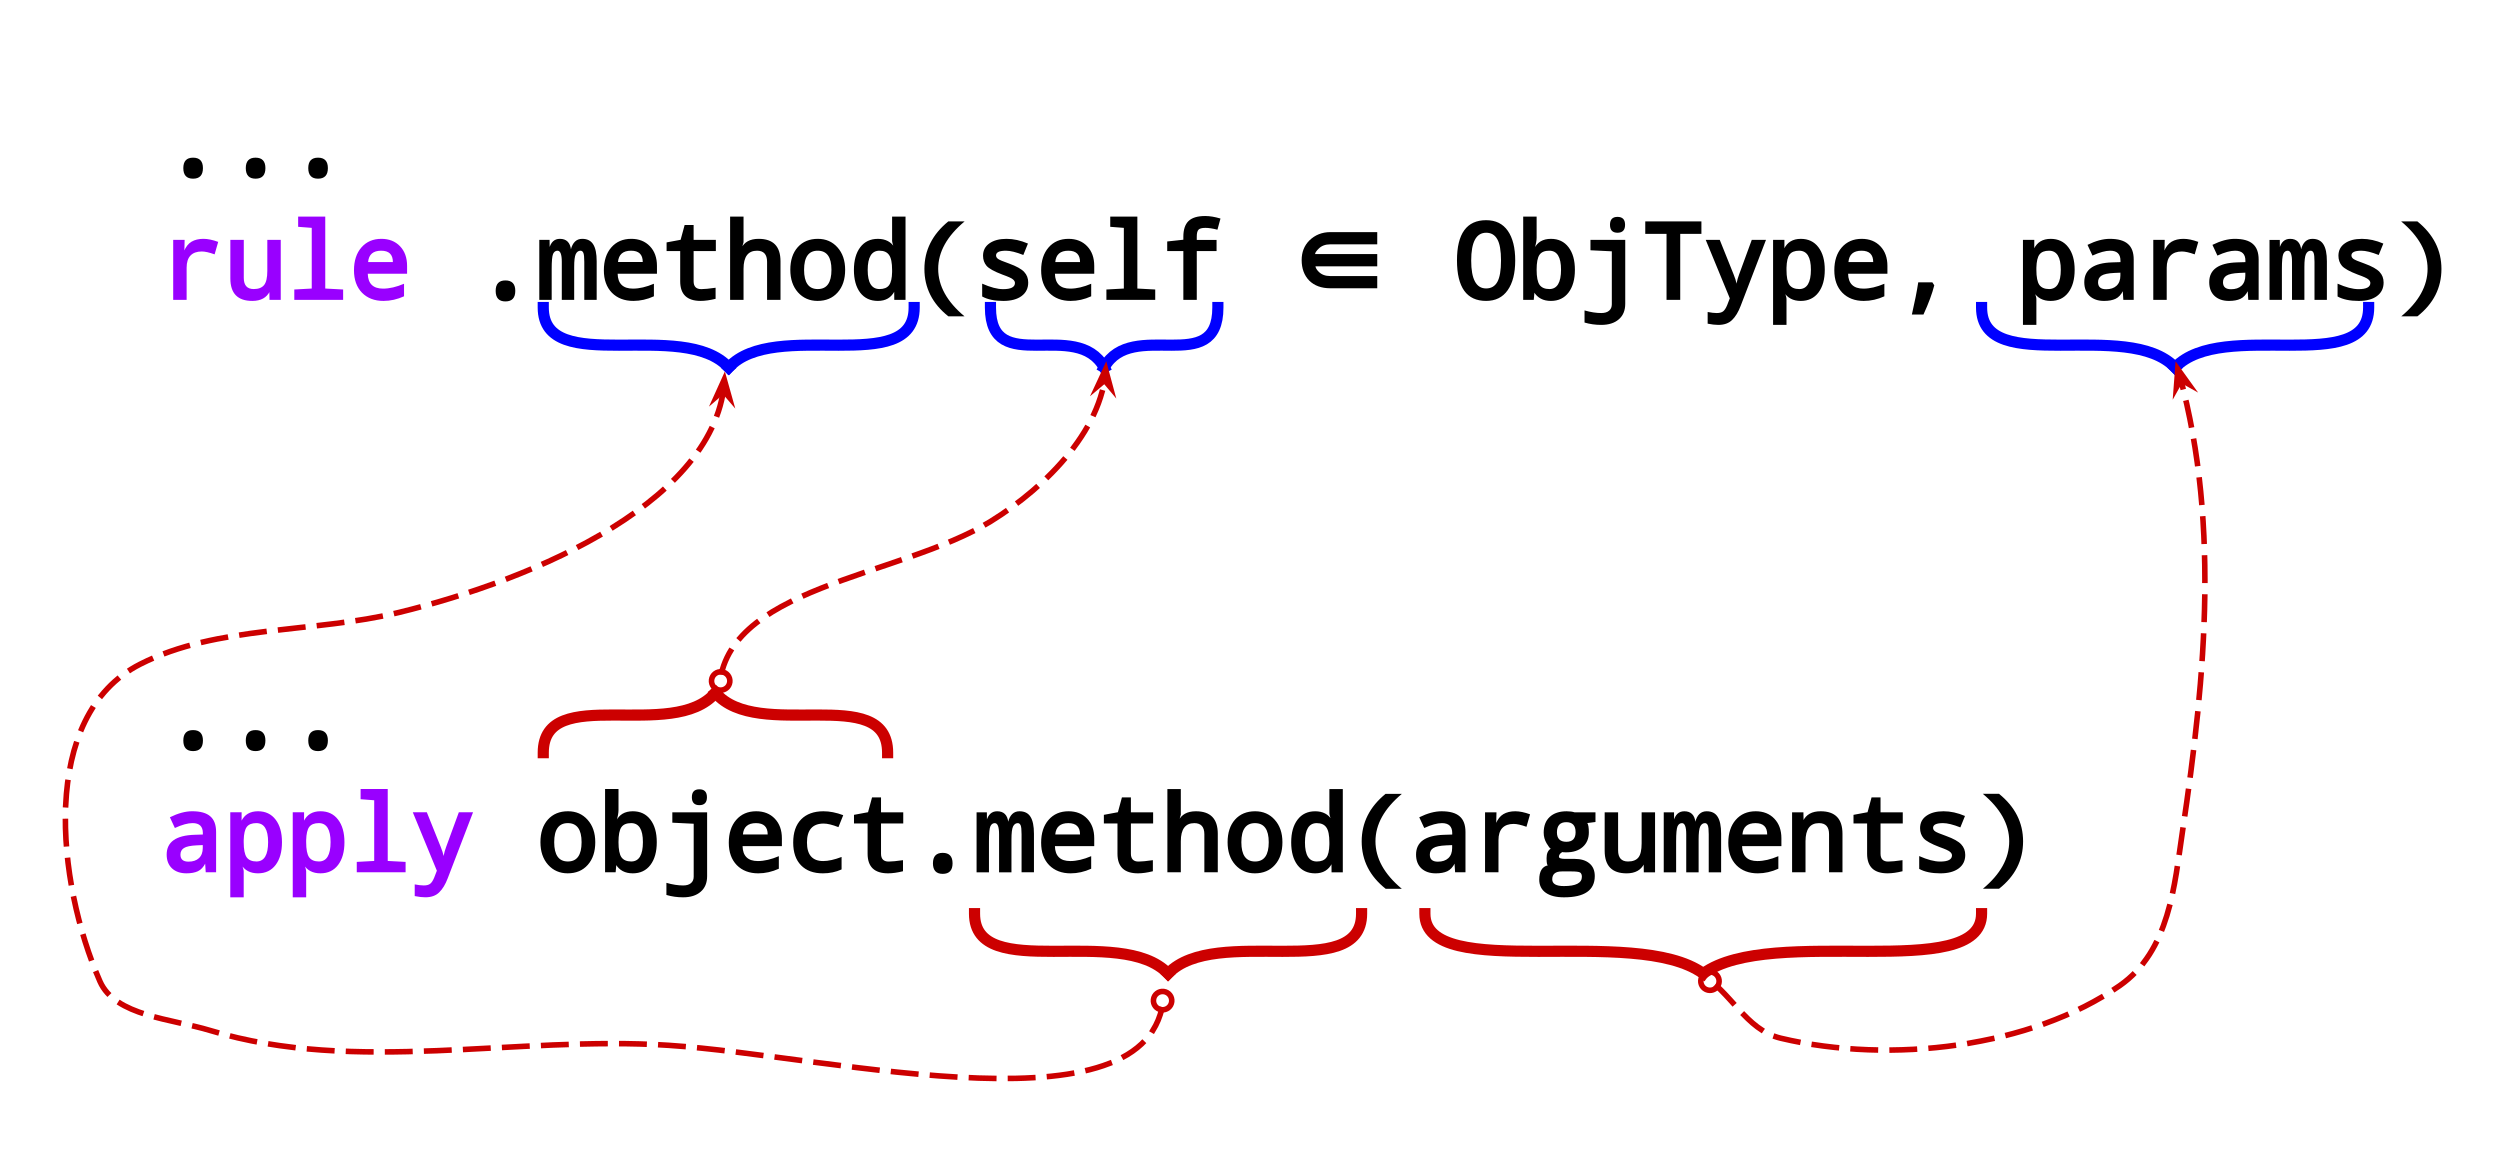 <svg version="1.1" viewBox="0.0 0.0 448.045 206.486" fill="none" stroke="none" stroke-linecap="square" stroke-miterlimit="10" xmlns:xlink="http://www.w3.org/1999/xlink" xmlns="http://www.w3.org/2000/svg"><clipPath id="p.0"><path d="m0 0l448.045 0l0 206.486l-448.045 0l0 -206.486z" clip-rule="nonzero"/></clipPath><g clip-path="url(#p.0)"><path fill="#000000" fill-opacity="0.0" d="m0 0l448.045 0l0 206.486l-448.045 0z" fill-rule="evenodd"/><path fill="#000000" fill-opacity="0.0" d="m19.635 107.409l425.512 0l0 56.346l-425.512 0z" fill-rule="evenodd"/><path fill="#000000" d="m34.604 130.845q1.766 0 1.766 1.875q0 1.891 -1.766 1.891q-1.75 0 -1.75 -1.891q0 -1.875 1.75 -1.875zm11.196 0q1.766 0 1.766 1.875q0 1.891 -1.766 1.891q-1.75 0 -1.75 -1.891q0 -1.875 1.75 -1.875zm11.196 0q1.766 0 1.766 1.875q0 1.891 -1.766 1.891q-1.75 0 -1.75 -1.891q0 -1.875 1.75 -1.875z" fill-rule="nonzero"/><path fill="#9900ff" d="m36.87 156.329l-0.109 -1.688l0.062 0.047q-0.531 1.062 -1.359 1.453q-0.812 0.375 -2.047 0.375q-1.625 0 -2.594 -0.891q-0.953 -0.906 -0.953 -2.469q0 -3.391 5 -3.547l1.484 -0.047l0 -0.266q0 -1.781 -1.844 -1.781q-1.266 0 -3.172 0.875l-0.891 -1.922q2.187 -1.078 3.984 -1.078q2.219 0 3.25 0.906q1.047 0.891 1.047 2.812l0 7.219l-1.859 0zm-0.531 -4.875l-1.078 0.047q-1.672 0.078 -2.297 0.484q-0.625 0.391 -0.625 1.188q0 1.25 1.438 1.25q1.203 0 1.875 -0.625q0.688 -0.641 0.688 -1.828l0 -0.516zm6.852 3.453l0.109 -0.125q0.375 1.062 0.375 1.375l0 4.656l-2.406 0l0 -15.234l2.031 0l0 1.641l-0.062 -0.031q0.859 -1.797 3.0 -1.797q2.016 0 3.156 1.5q1.141 1.484 1.141 4.047q0 2.578 -1.141 4.078q-1.141 1.5 -3.156 1.5q-2.078 0 -3.047 -1.609zm0.484 -4.344l0 0.375q0 1.938 0.531 2.703q0.547 0.75 1.75 0.75q2.094 0 2.094 -3.469q0 -3.406 -2.109 -3.406q-1.203 0 -1.719 0.688q-0.5 0.672 -0.547 2.359zm10.711 4.344l0.109 -0.125q0.375 1.062 0.375 1.375l0 4.656l-2.406 0l0 -15.234l2.031 0l0 1.641l-0.062 -0.031q0.859 -1.797 3.0 -1.797q2.016 0 3.156 1.5q1.141 1.484 1.141 4.047q0 2.578 -1.141 4.078q-1.141 1.5 -3.156 1.5q-2.078 0 -3.047 -1.609zm0.484 -4.344l0 0.375q0 1.938 0.531 2.703q0.547 0.75 1.75 0.75q2.094 0 2.094 -3.469q0 -3.406 -2.109 -3.406q-1.203 0 -1.719 0.688q-0.5 0.672 -0.547 2.359zm12.196 -7.141l-2.438 -0.188l0 -1.828l4.859 0l0 12.891l3.203 0.172l0 1.859l-8.75 0l0 -1.859l3.125 -0.172l0 -10.875zm6.914 2.156l2.516 0l2.484 6.188q0.781 1.922 0.531 2.719l-0.062 -0.016q-0.094 -1.047 0.516 -2.703l2.266 -6.188l2.547 0l-4.531 11.812q-0.625 1.656 -1.531 2.531q-0.891 0.891 -2.484 0.891q-0.812 0 -1.906 -0.219l0 -2.094q0.969 0.188 1.625 0.188q0.75 0 1.141 -0.297q0.391 -0.297 0.734 -1.125l0.469 -1.219l-4.312 -10.469z" fill-rule="nonzero"/><path fill="#000000" d="m101.746 156.517q-2.141 0 -3.516 -1.531q-1.375 -1.547 -1.375 -4.047q0 -2.547 1.328 -4.047q1.344 -1.5 3.609 -1.5q2.156 0 3.516 1.531q1.375 1.531 1.375 4.016q0 2.547 -1.344 4.062q-1.344 1.516 -3.594 1.516zm0.031 -2.125q2.453 0 2.453 -3.453q0 -3.422 -2.469 -3.422q-2.438 0 -2.438 3.422q0 3.453 2.453 3.453zm8.586 0.516l0.109 -0.078l-0.141 1.5l-1.891 0l0 -14.922l2.406 0l0 3.797q0 0.75 -0.375 2.0l-0.062 -0.047q0.844 -1.766 3.0 -1.766q2.016 0 3.156 1.5q1.141 1.484 1.141 4.047q0 2.578 -1.141 4.078q-1.141 1.5 -3.156 1.5q-2.078 0 -3.047 -1.609zm0.484 -3.969q0 1.938 0.531 2.703q0.547 0.75 1.75 0.75q2.094 0 2.094 -3.469q0 -3.406 -2.109 -3.406q-1.234 0 -1.75 0.734q-0.516 0.734 -0.516 2.688zm14.492 -9.484q1.359 0 1.359 1.422q0 1.422 -1.359 1.422q-1.344 0 -1.344 -1.422q0 -1.422 1.344 -1.422zm-5.906 18.938l0 -2.172q1.641 0.469 3.0 0.469q0.922 0 1.406 -0.422q0.484 -0.406 0.484 -1.156l0 -9.484l-3.828 -0.188l0 -1.859l6.234 0l0 11.438q0 1.812 -1.156 2.797q-1.141 1.0 -3.156 1.0q-1.547 0 -2.984 -0.422zm20.696 -8.75l-7.047 0q0.062 2.672 2.75 2.672q1.703 0 3.75 -0.875l0 2.25q-1.812 0.828 -3.688 0.828q-2.391 0 -3.844 -1.469q-1.438 -1.484 -1.438 -4.016q0 -2.562 1.328 -4.094q1.344 -1.547 3.578 -1.547q2.078 0 3.344 1.328q1.266 1.328 1.266 3.516l0 1.406zm-6.984 -2.094l4.438 0q0 -2.031 -2.094 -2.031q-2.172 0 -2.344 2.031zm17.977 -3.453l-0.859 2.141q-1.641 -0.641 -2.641 -0.641q-3.0 0 -3.0 3.391q0 3.328 2.906 3.328q1.375 0 3.297 -0.734l0 2.234q-1.516 0.703 -3.359 0.703q-2.5 0 -3.906 -1.438q-1.406 -1.438 -1.406 -4.078q0 -2.703 1.422 -4.156q1.438 -1.453 4.0 -1.453q1.672 0 3.547 0.703zm10.711 8.062l0 1.984q-1.516 0.375 -2.672 0.375q-3.672 0 -3.672 -3.516l0 -5.422l-2.438 0l0 -1.547l2.516 -0.469l0.719 -2.656l1.609 0l0 2.672l3.984 0l0 2.0l-3.984 0l0 5.422q0 1.406 1.375 1.406q0.812 0 2.562 -0.25zm7.117 -1.312q1.766 0 1.766 1.875q0 1.891 -1.766 1.891q-1.75 0 -1.75 -1.891q0 -1.875 1.75 -1.875zm14.133 3.484l0 -6.812q0 -1.25 -0.172 -1.625q-0.172 -0.375 -0.5 -0.375q-0.562 0 -0.859 0.609q-0.281 0.609 -0.281 2.312l0 5.891l-2.219 0l0 -6.812q0 -2.0 -0.766 -2.0q-0.531 0 -0.797 0.578q-0.25 0.578 -0.25 2.672l0 5.562l-2.219 0l0 -10.75l1.844 0l0.016 1.609l-0.094 -0.031q0.453 -1.766 1.922 -1.766q1.766 0 2.0 1.969l-0.047 0q0.484 -1.969 2.047 -1.969q1.359 0 1.969 0.984q0.625 0.969 0.625 3.047l0 6.906l-2.219 0zm13.024 -4.688l-7.047 0q0.062 2.672 2.75 2.672q1.703 0 3.75 -0.875l0 2.25q-1.812 0.828 -3.688 0.828q-2.391 0 -3.844 -1.469q-1.438 -1.484 -1.438 -4.016q0 -2.562 1.328 -4.094q1.344 -1.547 3.578 -1.547q2.078 0 3.344 1.328q1.266 1.328 1.266 3.516l0 1.406zm-6.984 -2.094l4.438 0q0 -2.031 -2.094 -2.031q-2.172 0 -2.344 2.031zm17.492 4.609l0 1.984q-1.516 0.375 -2.672 0.375q-3.672 0 -3.672 -3.516l0 -5.422l-2.438 0l0 -1.547l2.516 -0.469l0.719 -2.656l1.609 0l0 2.672l3.984 0l0 2.0l-3.984 0l0 5.422q0 1.406 1.375 1.406q0.812 0 2.562 -0.25zm9.227 2.172l0 -6.812q0 -2.0 -1.797 -2.0q-2.422 0 -2.422 3.25l0 5.562l-2.406 0l0 -14.922l2.406 0l0 4.594l-0.344 1.203l-0.094 -0.078q0.828 -1.734 3.141 -1.734q3.922 0 3.922 4.031l0 6.906l-2.406 0zm9.055 0.188q-2.141 0 -3.516 -1.531q-1.375 -1.547 -1.375 -4.047q0 -2.547 1.328 -4.047q1.344 -1.5 3.609 -1.5q2.156 0 3.516 1.531q1.375 1.531 1.375 4.016q0 2.547 -1.344 4.062q-1.344 1.516 -3.594 1.516zm0.031 -2.125q2.453 0 2.453 -3.453q0 -3.422 -2.469 -3.422q-2.438 0 -2.438 3.422q0 3.453 2.453 3.453zm13.696 0.312l0.078 0.047q-0.906 1.766 -3.0 1.766q-2.031 0 -3.172 -1.484q-1.125 -1.5 -1.125 -4.062q0 -2.578 1.141 -4.078q1.141 -1.5 3.156 -1.5q2.062 0 3.031 1.609l-0.109 0.125q-0.375 -1.062 -0.375 -1.375l0 -4.344l2.406 0l0 14.922l-2.016 0l-0.016 -1.625zm-0.375 -3.359l0 -0.375q0 -1.938 -0.547 -2.688q-0.531 -0.766 -1.719 -0.766q-2.109 0 -2.109 3.469q0 3.406 2.125 3.406q1.188 0 1.703 -0.688q0.516 -0.688 0.547 -2.359zm10.071 -9.078l2.922 0q-4.734 3.969 -4.734 8.5q0 4.578 4.719 8.516l-2.891 0q-4.297 -3.406 -4.297 -8.5q0 -5.016 4.281 -8.516zm12.461 14.062l-0.109 -1.688l0.062 0.047q-0.531 1.062 -1.359 1.453q-0.812 0.375 -2.047 0.375q-1.625 0 -2.594 -0.891q-0.953 -0.906 -0.953 -2.469q0 -3.391 5 -3.547l1.484 -0.047l0 -0.266q0 -1.781 -1.844 -1.781q-1.266 0 -3.172 0.875l-0.891 -1.922q2.187 -1.078 3.984 -1.078q2.219 0 3.25 0.906q1.047 0.891 1.047 2.812l0 7.219l-1.859 0zm-0.531 -4.875l-1.078 0.047q-1.672 0.078 -2.297 0.484q-0.625 0.391 -0.625 1.188q0 1.25 1.438 1.25q1.203 0 1.875 -0.625q0.688 -0.641 0.688 -1.828l0 -0.516zm13.961 -5.516l-0.641 2.234q-1.438 -0.516 -2.297 -0.516q-1.328 0 -2.031 0.734q-0.688 0.734 -0.688 2.172l0 5.766l-2.406 0l0 -10.75l2.047 0l-0.047 2.109l-0.078 -0.047q0.5 -1.219 1.359 -1.734q0.875 -0.516 2.141 -0.516q1.141 0 2.641 0.547zm11.727 -0.359l0 1.734l-1.469 0.188q0.281 0.375 0.281 1.672q0 1.641 -1.094 2.609q-1.078 0.969 -2.953 0.969q-0.547 0 -0.719 -0.047q-0.594 0.344 -0.594 0.828q0 0.391 1.094 0.391l1.703 0q1.719 0 2.672 0.812q0.953 0.797 0.953 2.266q0 3.812 -5.516 3.812q-2.109 0 -3.281 -0.828q-1.156 -0.828 -1.156 -2.344q0 -2.219 1.547 -2.562q-0.234 -0.078 -0.234 -1.297q0 -1.234 0.75 -1.688q-0.234 -0.094 -0.75 -0.969q-0.516 -0.875 -0.516 -1.906q0 -1.812 1.078 -2.812q1.094 -1.016 3.031 -1.016q0.844 0 1.422 0.188l3.75 0zm-5.219 5.281q1.656 0 1.656 -1.719q0 -1.797 -1.672 -1.797q-1.672 0 -1.672 1.828q0 1.688 1.688 1.688zm0.891 5.312l-1.703 0q-1.719 0 -1.719 1.422q0 1.203 2.094 1.203q3.219 0 3.219 -1.656q0 -0.578 -0.328 -0.781q-0.312 -0.188 -1.562 -0.188zm12.992 0.156l-0.031 -1.609l0.094 0.062q-0.844 1.734 -3.141 1.734q-3.938 0 -3.938 -4.031l0 -6.906l2.406 0l0 6.812q0 2.0 1.781 2.0q1.281 0 1.859 -0.719q0.578 -0.719 0.578 -2.531l0 -5.562l2.406 0l0 10.75l-2.016 0zm11.633 0l0 -6.812q0 -1.25 -0.172 -1.625q-0.172 -0.375 -0.5 -0.375q-0.562 0 -0.859 0.609q-0.281 0.609 -0.281 2.312l0 5.891l-2.219 0l0 -6.812q0 -2.0 -0.766 -2.0q-0.531 0 -0.797 0.578q-0.25 0.578 -0.25 2.672l0 5.562l-2.219 0l0 -10.75l1.844 0l0.016 1.609l-0.094 -0.031q0.453 -1.766 1.922 -1.766q1.766 0 2.0 1.969l-0.047 0q0.484 -1.969 2.047 -1.969q1.359 0 1.969 0.984q0.625 0.969 0.625 3.047l0 6.906l-2.219 0zm13.024 -4.688l-7.047 0q0.062 2.672 2.75 2.672q1.703 0 3.75 -0.875l0 2.25q-1.812 0.828 -3.688 0.828q-2.391 0 -3.844 -1.469q-1.438 -1.484 -1.438 -4.016q0 -2.562 1.328 -4.094q1.344 -1.547 3.578 -1.547q2.078 0 3.344 1.328q1.266 1.328 1.266 3.516l0 1.406zm-6.984 -2.094l4.438 0q0 -2.031 -2.094 -2.031q-2.172 0 -2.344 2.031zm15.524 6.781l0 -6.812q0 -2.0 -1.797 -2.0q-2.422 0 -2.422 3.25l0 5.562l-2.406 0l0 -10.75l2.031 0l0.031 1.609l-0.094 -0.062q0.828 -1.734 3.141 -1.734q3.922 0 3.922 4.031l0 6.906l-2.406 0zm13.164 -2.172l0 1.984q-1.516 0.375 -2.672 0.375q-3.672 0 -3.672 -3.516l0 -5.422l-2.438 0l0 -1.547l2.516 -0.469l0.719 -2.656l1.609 0l0 2.672l3.984 0l0 2.0l-3.984 0l0 5.422q0 1.406 1.375 1.406q0.812 0 2.562 -0.25zm2.992 1.562l0 -2.297q2.219 0.984 3.75 0.984q2.125 0 2.125 -1.109q0 -0.344 -0.359 -0.641q-0.344 -0.312 -1.891 -0.859q-2.219 -0.844 -2.844 -1.578q-0.625 -0.75 -0.625 -1.797q0 -1.422 1.141 -2.219q1.141 -0.812 3.062 -0.812q1.875 0 3.844 0.844l-0.828 2.047q-1.938 -0.766 -3.109 -0.766q-1.781 0 -1.781 0.844q0 0.359 0.359 0.625q0.359 0.266 1.969 0.828q2.016 0.734 2.719 1.516q0.719 0.766 0.719 1.891q0 1.547 -1.188 2.422q-1.188 0.875 -3.266 0.875q-2.359 0 -3.797 -0.797zm14.305 3.562l-2.891 0q4.719 -3.922 4.719 -8.516q0 -4.547 -4.734 -8.5l2.906 0q4.312 3.484 4.312 8.516q0 5.109 -4.312 8.5z" fill-rule="nonzero"/><path fill="#000000" fill-opacity="0.0" d="m19.635 4.822l432.882 0l0 75.118l-432.882 0z" fill-rule="evenodd"/><path fill="#000000" d="m34.604 28.257q1.766 0 1.766 1.875q0 1.891 -1.766 1.891q-1.75 0 -1.75 -1.891q0 -1.875 1.75 -1.875zm11.196 0q1.766 0 1.766 1.875q0 1.891 -1.766 1.891q-1.75 0 -1.75 -1.891q0 -1.875 1.75 -1.875zm11.196 0q1.766 0 1.766 1.875q0 1.891 -1.766 1.891q-1.75 0 -1.75 -1.891q0 -1.875 1.75 -1.875z" fill-rule="nonzero"/><path fill="#9900ff" d="m39.104 43.351l-0.641 2.234q-1.438 -0.516 -2.297 -0.516q-1.328 0 -2.031 0.734q-0.688 0.734 -0.688 2.172l0 5.766l-2.406 0l0 -10.75l2.047 0l-0.047 2.109l-0.078 -0.047q0.5 -1.219 1.359 -1.734q0.875 -0.516 2.141 -0.516q1.141 0 2.641 0.547zm9.196 10.391l-0.031 -1.609l0.094 0.062q-0.844 1.734 -3.141 1.734q-3.938 0 -3.938 -4.031l0 -6.906l2.406 0l0 6.812q0 2.0 1.781 2.0q1.281 0 1.859 -0.719q0.578 -0.719 0.578 -2.531l0 -5.562l2.406 0l0 10.75l-2.016 0zm7.571 -12.906l-2.438 -0.188l0 -1.828l4.859 0l0 12.891l3.203 0.172l0 1.859l-8.75 0l0 -1.859l3.125 -0.172l0 -10.875zm17.086 8.219l-7.047 0q0.062 2.672 2.75 2.672q1.703 0 3.75 -0.875l0 2.25q-1.812 0.828 -3.688 0.828q-2.391 0 -3.844 -1.469q-1.438 -1.484 -1.438 -4.016q0 -2.562 1.328 -4.094q1.344 -1.547 3.578 -1.547q2.078 0 3.344 1.328q1.266 1.328 1.266 3.516l0 1.406zm-6.984 -2.094l4.438 0q0 -2.031 -2.094 -2.031q-2.172 0 -2.344 2.031z" fill-rule="nonzero"/><path fill="#000000" d="m90.582 50.257q1.766 0 1.766 1.875q0 1.891 -1.766 1.891q-1.75 0 -1.75 -1.891q0 -1.875 1.75 -1.875zm14.133 3.484l0 -6.812q0 -1.25 -0.172 -1.625q-0.172 -0.375 -0.5 -0.375q-0.562 0 -0.859 0.609q-0.281 0.609 -0.281 2.312l0 5.891l-2.219 0l0 -6.812q0 -2.0 -0.766 -2.0q-0.531 0 -0.797 0.578q-0.25 0.578 -0.25 2.672l0 5.562l-2.219 0l0 -10.75l1.844 0l0.016 1.609l-0.094 -0.031q0.453 -1.766 1.922 -1.766q1.766 0 2.0 1.969l-0.047 0q0.484 -1.969 2.047 -1.969q1.359 0 1.969 0.984q0.625 0.969 0.625 3.047l0 6.906l-2.219 0zm13.024 -4.688l-7.047 0q0.062 2.672 2.75 2.672q1.703 0 3.75 -0.875l0 2.25q-1.812 0.828 -3.688 0.828q-2.391 0 -3.844 -1.469q-1.438 -1.484 -1.438 -4.016q0 -2.562 1.328 -4.094q1.344 -1.547 3.578 -1.547q2.078 0 3.344 1.328q1.266 1.328 1.266 3.516l0 1.406zm-6.984 -2.094l4.438 0q0 -2.031 -2.094 -2.031q-2.172 0 -2.344 2.031zm17.492 4.609l0 1.984q-1.516 0.375 -2.672 0.375q-3.672 0 -3.672 -3.516l0 -5.422l-2.438 0l0 -1.547l2.516 -0.469l0.719 -2.656l1.609 0l0 2.672l3.984 0l0 2.0l-3.984 0l0 5.422q0 1.406 1.375 1.406q0.812 0 2.562 -0.25zm9.227 2.172l0 -6.812q0 -2.0 -1.797 -2.0q-2.422 0 -2.422 3.25l0 5.562l-2.406 0l0 -14.922l2.406 0l0 4.594l-0.344 1.203l-0.094 -0.078q0.828 -1.734 3.141 -1.734q3.922 0 3.922 4.031l0 6.906l-2.406 0zm9.055 0.188q-2.141 0 -3.516 -1.531q-1.375 -1.547 -1.375 -4.047q0 -2.547 1.328 -4.047q1.344 -1.5 3.609 -1.5q2.156 0 3.516 1.531q1.375 1.531 1.375 4.016q0 2.547 -1.344 4.062q-1.344 1.516 -3.594 1.516zm0.031 -2.125q2.453 0 2.453 -3.453q0 -3.422 -2.469 -3.422q-2.438 0 -2.438 3.422q0 3.453 2.453 3.453zm13.696 0.312l0.078 0.047q-0.906 1.766 -3.0 1.766q-2.031 0 -3.172 -1.484q-1.125 -1.5 -1.125 -4.062q0 -2.578 1.141 -4.078q1.141 -1.5 3.156 -1.5q2.062 0 3.031 1.609l-0.109 0.125q-0.375 -1.062 -0.375 -1.375l0 -4.344l2.406 0l0 14.922l-2.016 0l-0.016 -1.625zm-0.375 -3.359l0 -0.375q0 -1.938 -0.547 -2.688q-0.531 -0.766 -1.719 -0.766q-2.109 0 -2.109 3.469q0 3.406 2.125 3.406q1.188 0 1.703 -0.688q0.516 -0.688 0.547 -2.359zm10.071 -9.078l2.922 0q-4.734 3.969 -4.734 8.5q0 4.578 4.719 8.516l-2.891 0q-4.297 -3.406 -4.297 -8.5q0 -5.016 4.281 -8.516zm6.071 13.453l0 -2.297q2.219 0.984 3.75 0.984q2.125 0 2.125 -1.109q0 -0.344 -0.359 -0.641q-0.344 -0.312 -1.891 -0.859q-2.219 -0.844 -2.844 -1.578q-0.625 -0.75 -0.625 -1.797q0 -1.422 1.141 -2.219q1.141 -0.812 3.062 -0.812q1.875 0 3.844 0.844l-0.828 2.047q-1.938 -0.766 -3.109 -0.766q-1.781 0 -1.781 0.844q0 0.359 0.359 0.625q0.359 0.266 1.969 0.828q2.016 0.734 2.719 1.516q0.719 0.766 0.719 1.891q0 1.547 -1.188 2.422q-1.188 0.875 -3.266 0.875q-2.359 0 -3.797 -0.797zm20.086 -4.078l-7.047 0q0.062 2.672 2.75 2.672q1.703 0 3.75 -0.875l0 2.25q-1.812 0.828 -3.688 0.828q-2.391 0 -3.844 -1.469q-1.438 -1.484 -1.438 -4.016q0 -2.562 1.328 -4.094q1.344 -1.547 3.578 -1.547q2.078 0 3.344 1.328q1.266 1.328 1.266 3.516l0 1.406zm-6.984 -2.094l4.438 0q0 -2.031 -2.094 -2.031q-2.172 0 -2.344 2.031zm12.289 -6.125l-2.438 -0.188l0 -1.828l4.859 0l0 12.891l3.203 0.172l0 1.859l-8.75 0l0 -1.859l3.125 -0.172l0 -10.875zm16.617 4.156l-3.547 0l0 8.75l-2.406 0l0 -8.75l-2.891 0l0 -1.719l2.891 -0.312l0 -0.531q0 -1.906 0.922 -2.812q0.938 -0.906 3.0 -0.906q1.219 0 2.734 0.453l-0.547 2.0q-1.266 -0.328 -2.156 -0.328q-0.953 0 -1.25 0.344q-0.297 0.328 -0.297 1.234l0 0.578l3.547 0l0 2.0z" fill-rule="nonzero"/><path fill="#000000" d="m238.421 51.663q-2.391 0 -3.781 -1.375q-1.359 -1.391 -1.359 -3.688q0 -2.094 1.359 -3.484q1.547 -1.516 3.781 -1.516l8.406 0l0 2.188l-8.406 0q-1.328 0 -2.094 0.781q-0.641 0.625 -0.641 0.969l11.141 0l0 2.188l-11.078 0q0.078 0.469 0.578 0.969q0.766 0.781 2.094 0.781l8.406 0l0 2.188l-8.406 0z" fill-rule="nonzero"/><path fill="#000000" d="m266.336 53.929q-5.219 0 -5.219 -7.266q0 -7.203 5.234 -7.203q2.547 0 3.875 1.906q1.328 1.906 1.328 5.328q0 3.406 -1.359 5.328q-1.344 1.906 -3.859 1.906zm0 -2.234q1.359 0 2.016 -1.172q0.656 -1.188 0.656 -3.828q0 -2.672 -0.672 -3.828q-0.656 -1.156 -1.984 -1.156q-2.688 0 -2.688 4.984q0 5.0 2.672 5.0zm8.571 0.625l0.109 -0.078l-0.141 1.5l-1.891 0l0 -14.922l2.406 0l0 3.797q0 0.75 -0.375 2.0l-0.062 -0.047q0.844 -1.766 3.0 -1.766q2.016 0 3.156 1.5q1.141 1.484 1.141 4.047q0 2.578 -1.141 4.078q-1.141 1.5 -3.156 1.5q-2.078 0 -3.047 -1.609zm0.484 -3.969q0 1.938 0.531 2.703q0.547 0.75 1.75 0.75q2.094 0 2.094 -3.469q0 -3.406 -2.109 -3.406q-1.234 0 -1.75 0.734q-0.516 0.734 -0.516 2.688zm14.492 -9.484q1.359 0 1.359 1.422q0 1.422 -1.359 1.422q-1.344 0 -1.344 -1.422q0 -1.422 1.344 -1.422zm-5.906 18.938l0 -2.172q1.641 0.469 3.0 0.469q0.922 0 1.406 -0.422q0.484 -0.406 0.484 -1.156l0 -9.484l-3.828 -0.188l0 -1.859l6.234 0l0 11.438q0 1.812 -1.156 2.797q-1.141 1.0 -3.156 1.0q-1.547 0 -2.984 -0.422zm17.149 -4.062l-2.453 0l0 -11.828l-3.812 0l0 -2.234l10.062 0l0 2.234l-3.797 0l0 11.828zm4.571 -10.75l2.516 0l2.484 6.188q0.781 1.922 0.531 2.719l-0.062 -0.016q-0.094 -1.047 0.516 -2.703l2.266 -6.188l2.547 0l-4.531 11.812q-0.625 1.656 -1.531 2.531q-0.891 0.891 -2.484 0.891q-0.812 0 -1.906 -0.219l0 -2.094q0.969 0.188 1.625 0.188q0.75 0 1.141 -0.297q0.391 -0.297 0.734 -1.125l0.469 -1.219l-4.312 -10.469zm13.992 9.328l0.109 -0.125q0.375 1.062 0.375 1.375l0 4.656l-2.406 0l0 -15.234l2.031 0l0 1.641l-0.062 -0.031q0.859 -1.797 3.0 -1.797q2.016 0 3.156 1.5q1.141 1.484 1.141 4.047q0 2.578 -1.141 4.078q-1.141 1.5 -3.156 1.5q-2.078 0 -3.047 -1.609zm0.484 -4.344l0 0.375q0 1.938 0.531 2.703q0.547 0.75 1.75 0.75q2.094 0 2.094 -3.469q0 -3.406 -2.109 -3.406q-1.203 0 -1.719 0.688q-0.5 0.672 -0.547 2.359zm18.086 1.078l-7.047 0q0.062 2.672 2.75 2.672q1.703 0 3.75 -0.875l0 2.25q-1.812 0.828 -3.688 0.828q-2.391 0 -3.844 -1.469q-1.438 -1.484 -1.438 -4.016q0 -2.562 1.328 -4.094q1.344 -1.547 3.578 -1.547q2.078 0 3.344 1.328q1.266 1.328 1.266 3.516l0 1.406zm-6.984 -2.094l4.438 0q0 -2.031 -2.094 -2.031q-2.172 0 -2.344 2.031zm15.039 3.641l0.344 0.531q-0.562 2.234 -1.938 5.234l-2.078 0q0.781 -3.391 1.141 -5.766l2.531 0zm18.157 1.719l0.109 -0.125q0.375 1.062 0.375 1.375l0 4.656l-2.406 0l0 -15.234l2.031 0l0 1.641l-0.062 -0.031q0.859 -1.797 3.0 -1.797q2.016 0 3.156 1.5q1.141 1.484 1.141 4.047q0 2.578 -1.141 4.078q-1.141 1.5 -3.156 1.5q-2.078 0 -3.047 -1.609zm0.484 -4.344l0 0.375q0 1.938 0.531 2.703q0.547 0.75 1.75 0.75q2.094 0 2.094 -3.469q0 -3.406 -2.109 -3.406q-1.203 0 -1.719 0.688q-0.5 0.672 -0.547 2.359zm15.586 5.766l-0.109 -1.688l0.062 0.047q-0.531 1.062 -1.359 1.453q-0.812 0.375 -2.047 0.375q-1.625 0 -2.594 -0.891q-0.953 -0.906 -0.953 -2.469q0 -3.391 5.0 -3.547l1.484 -0.047l0 -0.266q0 -1.781 -1.844 -1.781q-1.266 0 -3.172 0.875l-0.891 -1.922q2.188 -1.078 3.984 -1.078q2.219 0 3.25 0.906q1.047 0.891 1.047 2.812l0 7.219l-1.859 0zm-0.531 -4.875l-1.078 0.047q-1.672 0.078 -2.297 0.484q-0.625 0.391 -0.625 1.188q0 1.25 1.438 1.25q1.203 0 1.875 -0.625q0.688 -0.641 0.688 -1.828l0 -0.516zm13.961 -5.516l-0.641 2.234q-1.438 -0.516 -2.297 -0.516q-1.328 0 -2.031 0.734q-0.688 0.734 -0.688 2.172l0 5.766l-2.406 0l0 -10.75l2.047 0l-0.047 2.109l-0.078 -0.047q0.5 -1.219 1.359 -1.734q0.875 -0.516 2.141 -0.516q1.141 0 2.641 0.547zm8.961 10.391l-0.109 -1.688l0.062 0.047q-0.531 1.062 -1.359 1.453q-0.812 0.375 -2.047 0.375q-1.625 0 -2.594 -0.891q-0.953 -0.906 -0.953 -2.469q0 -3.391 5.0 -3.547l1.484 -0.047l0 -0.266q0 -1.781 -1.844 -1.781q-1.266 0 -3.172 0.875l-0.891 -1.922q2.188 -1.078 3.984 -1.078q2.219 0 3.25 0.906q1.047 0.891 1.047 2.812l0 7.219l-1.859 0zm-0.531 -4.875l-1.078 0.047q-1.672 0.078 -2.297 0.484q-0.625 0.391 -0.625 1.188q0 1.25 1.438 1.25q1.203 0 1.875 -0.625q0.688 -0.641 0.688 -1.828l0 -0.516zm12.399 4.875l0 -6.812q0 -1.25 -0.172 -1.625q-0.172 -0.375 -0.5 -0.375q-0.562 0 -0.859 0.609q-0.281 0.609 -0.281 2.312l0 5.891l-2.219 0l0 -6.812q0 -2.0 -0.766 -2.0q-0.531 0 -0.797 0.578q-0.25 0.578 -0.25 2.672l0 5.562l-2.219 0l0 -10.75l1.844 0l0.016 1.609l-0.094 -0.031q0.453 -1.766 1.922 -1.766q1.766 0 2.0 1.969l-0.047 0q0.484 -1.969 2.047 -1.969q1.359 0 1.969 0.984q0.625 0.969 0.625 3.047l0 6.906l-2.219 0zm4.133 -0.609l0 -2.297q2.219 0.984 3.75 0.984q2.125 0 2.125 -1.109q0 -0.344 -0.359 -0.641q-0.344 -0.312 -1.891 -0.859q-2.219 -0.844 -2.844 -1.578q-0.625 -0.75 -0.625 -1.797q0 -1.422 1.141 -2.219q1.141 -0.812 3.062 -0.812q1.875 0 3.844 0.844l-0.828 2.047q-1.938 -0.766 -3.109 -0.766q-1.781 0 -1.781 0.844q0 0.359 0.359 0.625q0.359 0.266 1.969 0.828q2.016 0.734 2.719 1.516q0.719 0.766 0.719 1.891q0 1.547 -1.188 2.422q-1.188 0.875 -3.266 0.875q-2.359 0 -3.797 -0.797zm14.305 3.562l-2.891 0q4.719 -3.922 4.719 -8.516q0 -4.547 -4.734 -8.5l2.906 0q4.312 3.484 4.312 8.516q0 5.109 -4.312 8.5z" fill-rule="nonzero"/><path fill="#000000" fill-opacity="0.0" d="m97.361 55.115c0 12.592 25.066 1.829 33.237 10.733" fill-rule="evenodd"/><path stroke="#0000ff" stroke-width="2.0" stroke-linejoin="round" stroke-linecap="butt" d="m97.361 55.115c0 12.592 25.066 1.829 33.237 10.733" fill-rule="evenodd"/><path fill="#000000" fill-opacity="0.0" d="m163.835 55.115c0 12.592 -25.066 1.829 -33.237 10.733" fill-rule="evenodd"/><path stroke="#0000ff" stroke-width="2.0" stroke-linejoin="round" stroke-linecap="butt" d="m163.835 55.115c0 12.592 -25.066 1.829 -33.237 10.733" fill-rule="evenodd"/><path fill="#000000" fill-opacity="0.0" d="m355.135 55.115c0 12.592 26.158 1.829 34.685 10.733" fill-rule="evenodd"/><path stroke="#0000ff" stroke-width="2.0" stroke-linejoin="round" stroke-linecap="butt" d="m355.135 55.115c0 12.592 26.158 1.829 34.685 10.733" fill-rule="evenodd"/><path fill="#000000" fill-opacity="0.0" d="m424.505 55.115c0 12.592 -26.158 1.829 -34.685 10.733" fill-rule="evenodd"/><path stroke="#0000ff" stroke-width="2.0" stroke-linejoin="round" stroke-linecap="butt" d="m424.505 55.115c0 12.592 -26.158 1.829 -34.685 10.733" fill-rule="evenodd"/><path fill="#000000" fill-opacity="0.0" d="m177.507 55.115c0 12.592 15.37 1.829 20.379 10.733" fill-rule="evenodd"/><path stroke="#0000ff" stroke-width="2.0" stroke-linejoin="round" stroke-linecap="butt" d="m177.507 55.115c0 12.592 15.37 1.829 20.379 10.733" fill-rule="evenodd"/><path fill="#000000" fill-opacity="0.0" d="m218.266 55.115c0 12.592 -15.37 1.829 -20.379 10.733" fill-rule="evenodd"/><path stroke="#0000ff" stroke-width="2.0" stroke-linejoin="round" stroke-linecap="butt" d="m218.266 55.115c0 12.592 -15.37 1.829 -20.379 10.733" fill-rule="evenodd"/><path fill="#000000" fill-opacity="0.0" d="m304.735 174.561c5.529 3.077 8.016 9.981 14.405 11.505c19.801 4.721 44.922 1.598 60.74 -9.413c8.975 -6.247 9.824 -18.034 11.272 -27.716c4.164 -27.85 6.891 -56.962 -1.251 -84.193" fill-rule="evenodd"/><path stroke="#cc0000" stroke-width="1.0" stroke-linejoin="round" stroke-linecap="butt" stroke-dasharray="4.0,3.0" d="m307.775 176.824l0.225 0.209c0.142 0.135 0.282 0.271 0.42 0.409c1.111 1.104 2.139 2.303 3.195 3.454c2.112 2.301 4.331 4.408 7.525 5.17c19.801 4.721 44.922 1.598 60.74 -9.413c8.975 -6.247 9.824 -18.034 11.272 -27.716c2.082 -13.925 3.805 -28.166 3.989 -42.329c0.092 -7.082 -0.2 -14.144 -1.024 -21.137c-0.412 -3.497 -0.957 -6.977 -1.654 -10.433c-0.348 -1.728 -0.734 -3.451 -1.161 -5.166c-0.107 -0.429 -0.216 -0.857 -0.327 -1.286l-0.145 -0.543" fill-rule="evenodd"/><path stroke="#cc0000" stroke-width="1.0" stroke-linecap="butt" d="m305.136 174.859c0.543 -0.729 1.573 -0.879 2.302 -0.337c0.729 0.543 0.879 1.573 0.337 2.302c-0.543 0.729 -1.573 0.879 -2.302 0.337c-0.729 -0.543 -0.879 -1.573 -0.337 -2.302z" fill-rule="nonzero"/><path fill="#cc0000" stroke="#cc0000" stroke-width="1.0" stroke-linecap="butt" d="m390.83 68.043l1.387 0.777l-1.92 -2.669l-0.244 3.279z" fill-rule="evenodd"/><path fill="#000000" fill-opacity="0.0" d="m174.652 163.746c0 12.592 26.158 1.829 34.685 10.733" fill-rule="evenodd"/><path stroke="#cc0000" stroke-width="2.0" stroke-linejoin="round" stroke-linecap="butt" d="m174.652 163.746c0 12.592 26.158 1.829 34.685 10.733" fill-rule="evenodd"/><path fill="#000000" fill-opacity="0.0" d="m244.022 163.746c0 12.592 -26.158 1.829 -34.685 10.733" fill-rule="evenodd"/><path stroke="#cc0000" stroke-width="2.0" stroke-linejoin="round" stroke-linecap="butt" d="m244.022 163.746c0 12.592 -26.158 1.829 -34.685 10.733" fill-rule="evenodd"/><path fill="#000000" fill-opacity="0.0" d="m255.366 163.746c0 12.592 37.62 1.829 49.883 10.733" fill-rule="evenodd"/><path stroke="#cc0000" stroke-width="2.0" stroke-linejoin="round" stroke-linecap="butt" d="m255.366 163.746c0 12.592 37.62 1.829 49.883 10.733" fill-rule="evenodd"/><path fill="#000000" fill-opacity="0.0" d="m355.133 163.746c0 12.592 -37.62 1.829 -49.883 10.733" fill-rule="evenodd"/><path stroke="#cc0000" stroke-width="2.0" stroke-linejoin="round" stroke-linecap="butt" d="m355.133 163.746c0 12.592 -37.62 1.829 -49.883 10.733" fill-rule="evenodd"/><path fill="#000000" fill-opacity="0.0" d="m97.362 134.895c0 -12.592 23.271 -1.829 30.857 -10.733" fill-rule="evenodd"/><path stroke="#cc0000" stroke-width="2.0" stroke-linejoin="round" stroke-linecap="butt" d="m97.362 134.895c0 -12.592 23.271 -1.829 30.857 -10.733" fill-rule="evenodd"/><path fill="#000000" fill-opacity="0.0" d="m159.076 134.895c0 -12.592 -23.271 -1.829 -30.857 -10.733" fill-rule="evenodd"/><path stroke="#cc0000" stroke-width="2.0" stroke-linejoin="round" stroke-linecap="butt" d="m159.076 134.895c0 -12.592 -23.271 -1.829 -30.857 -10.733" fill-rule="evenodd"/><path fill="#000000" fill-opacity="0.0" d="m128.898 124.169c0 -19.042 32.342 -20.645 48.66 -30.736c10.071 -6.227 20.707 -16.937 20.707 -28.689" fill-rule="evenodd"/><path stroke="#cc0000" stroke-width="1.0" stroke-linejoin="round" stroke-linecap="butt" stroke-dasharray="4.0,3.0" d="m129.359 120.407l0.001 -0.005c0.034 -0.131 0.069 -0.26 0.106 -0.389c0.074 -0.257 0.156 -0.511 0.244 -0.761c0.176 -0.5 0.38 -0.985 0.609 -1.457c0.916 -1.886 2.243 -3.55 3.887 -5.043c3.287 -2.986 7.84 -5.287 12.902 -7.308c10.125 -4.042 22.29 -6.966 30.45 -12.011c5.035 -3.114 10.212 -7.348 14.13 -12.273c1.959 -2.462 3.603 -5.097 4.758 -7.851c0.577 -1.377 1.032 -2.784 1.343 -4.213c0.039 -0.179 0.075 -0.358 0.11 -0.537l0.071 -0.4" fill-rule="evenodd"/><path stroke="#cc0000" stroke-width="1.0" stroke-linecap="butt" d="m128.959 123.673c-0.902 -0.111 -1.543 -0.931 -1.432 -1.833c0.111 -0.902 0.931 -1.543 1.833 -1.432c0.902 0.111 1.543 0.931 1.432 1.833c-0.111 0.902 -0.931 1.543 -1.833 1.432z" fill-rule="nonzero"/><path fill="#cc0000" stroke="#cc0000" stroke-width="1.0" stroke-linecap="butt" d="m197.969 68.159l1.023 1.218l-0.854 -3.175l-1.387 2.981z" fill-rule="evenodd"/><path fill="#000000" fill-opacity="0.0" d="m208.601 177.199c0 27.243 -59.063 12.078 -88.827 10.136c-27.303 -1.781 -56.097 5.251 -82.068 -2.643c-6.966 -2.117 -17.072 -2.591 -19.795 -8.816c-7.752 -17.719 -11.024 -47.587 7.241 -56.858c13.822 -7.015 31.065 -5.54 46.346 -9.257c24.211 -5.889 58.412 -20.318 58.412 -43.194" fill-rule="evenodd"/><path stroke="#cc0000" stroke-width="1.0" stroke-linejoin="round" stroke-linecap="butt" stroke-dasharray="4.0,3.0" d="m208.171 180.965l-0.015 0.064c-0.023 0.09 -0.046 0.18 -0.07 0.269c-0.048 0.178 -0.1 0.353 -0.155 0.527c-0.44 1.385 -1.089 2.618 -1.925 3.712c-1.673 2.189 -4.097 3.824 -7.098 5.013c-6.002 2.379 -14.315 2.977 -23.558 2.662c-18.486 -0.629 -40.693 -4.905 -55.575 -5.876c-27.303 -1.781 -56.097 5.251 -82.068 -2.643c-6.966 -2.117 -17.072 -2.591 -19.795 -8.816c-7.752 -17.719 -11.024 -47.587 7.241 -56.858c13.822 -7.015 31.065 -5.54 46.346 -9.257c12.106 -2.944 26.709 -8.024 38.285 -15.227c5.788 -3.601 10.82 -7.734 14.405 -12.395c1.792 -2.331 3.223 -4.794 4.205 -7.389c0.491 -1.298 0.87 -2.628 1.127 -3.992c0.032 -0.17 0.062 -0.341 0.09 -0.513l0.04 -0.26" fill-rule="evenodd"/><path stroke="#cc0000" stroke-width="1.0" stroke-linecap="butt" d="m208.544 177.696c0.903 0.103 1.551 0.918 1.448 1.821c-0.103 0.903 -0.918 1.551 -1.821 1.448c-0.903 -0.103 -1.551 -0.918 -1.448 -1.821c0.103 -0.903 0.918 -1.551 1.821 -1.448z" fill-rule="nonzero"/><path fill="#cc0000" stroke="#cc0000" stroke-width="1.0" stroke-linecap="butt" d="m129.651 69.985l1.036 1.207l-0.887 -3.166l-1.356 2.996z" fill-rule="evenodd"/></g></svg>